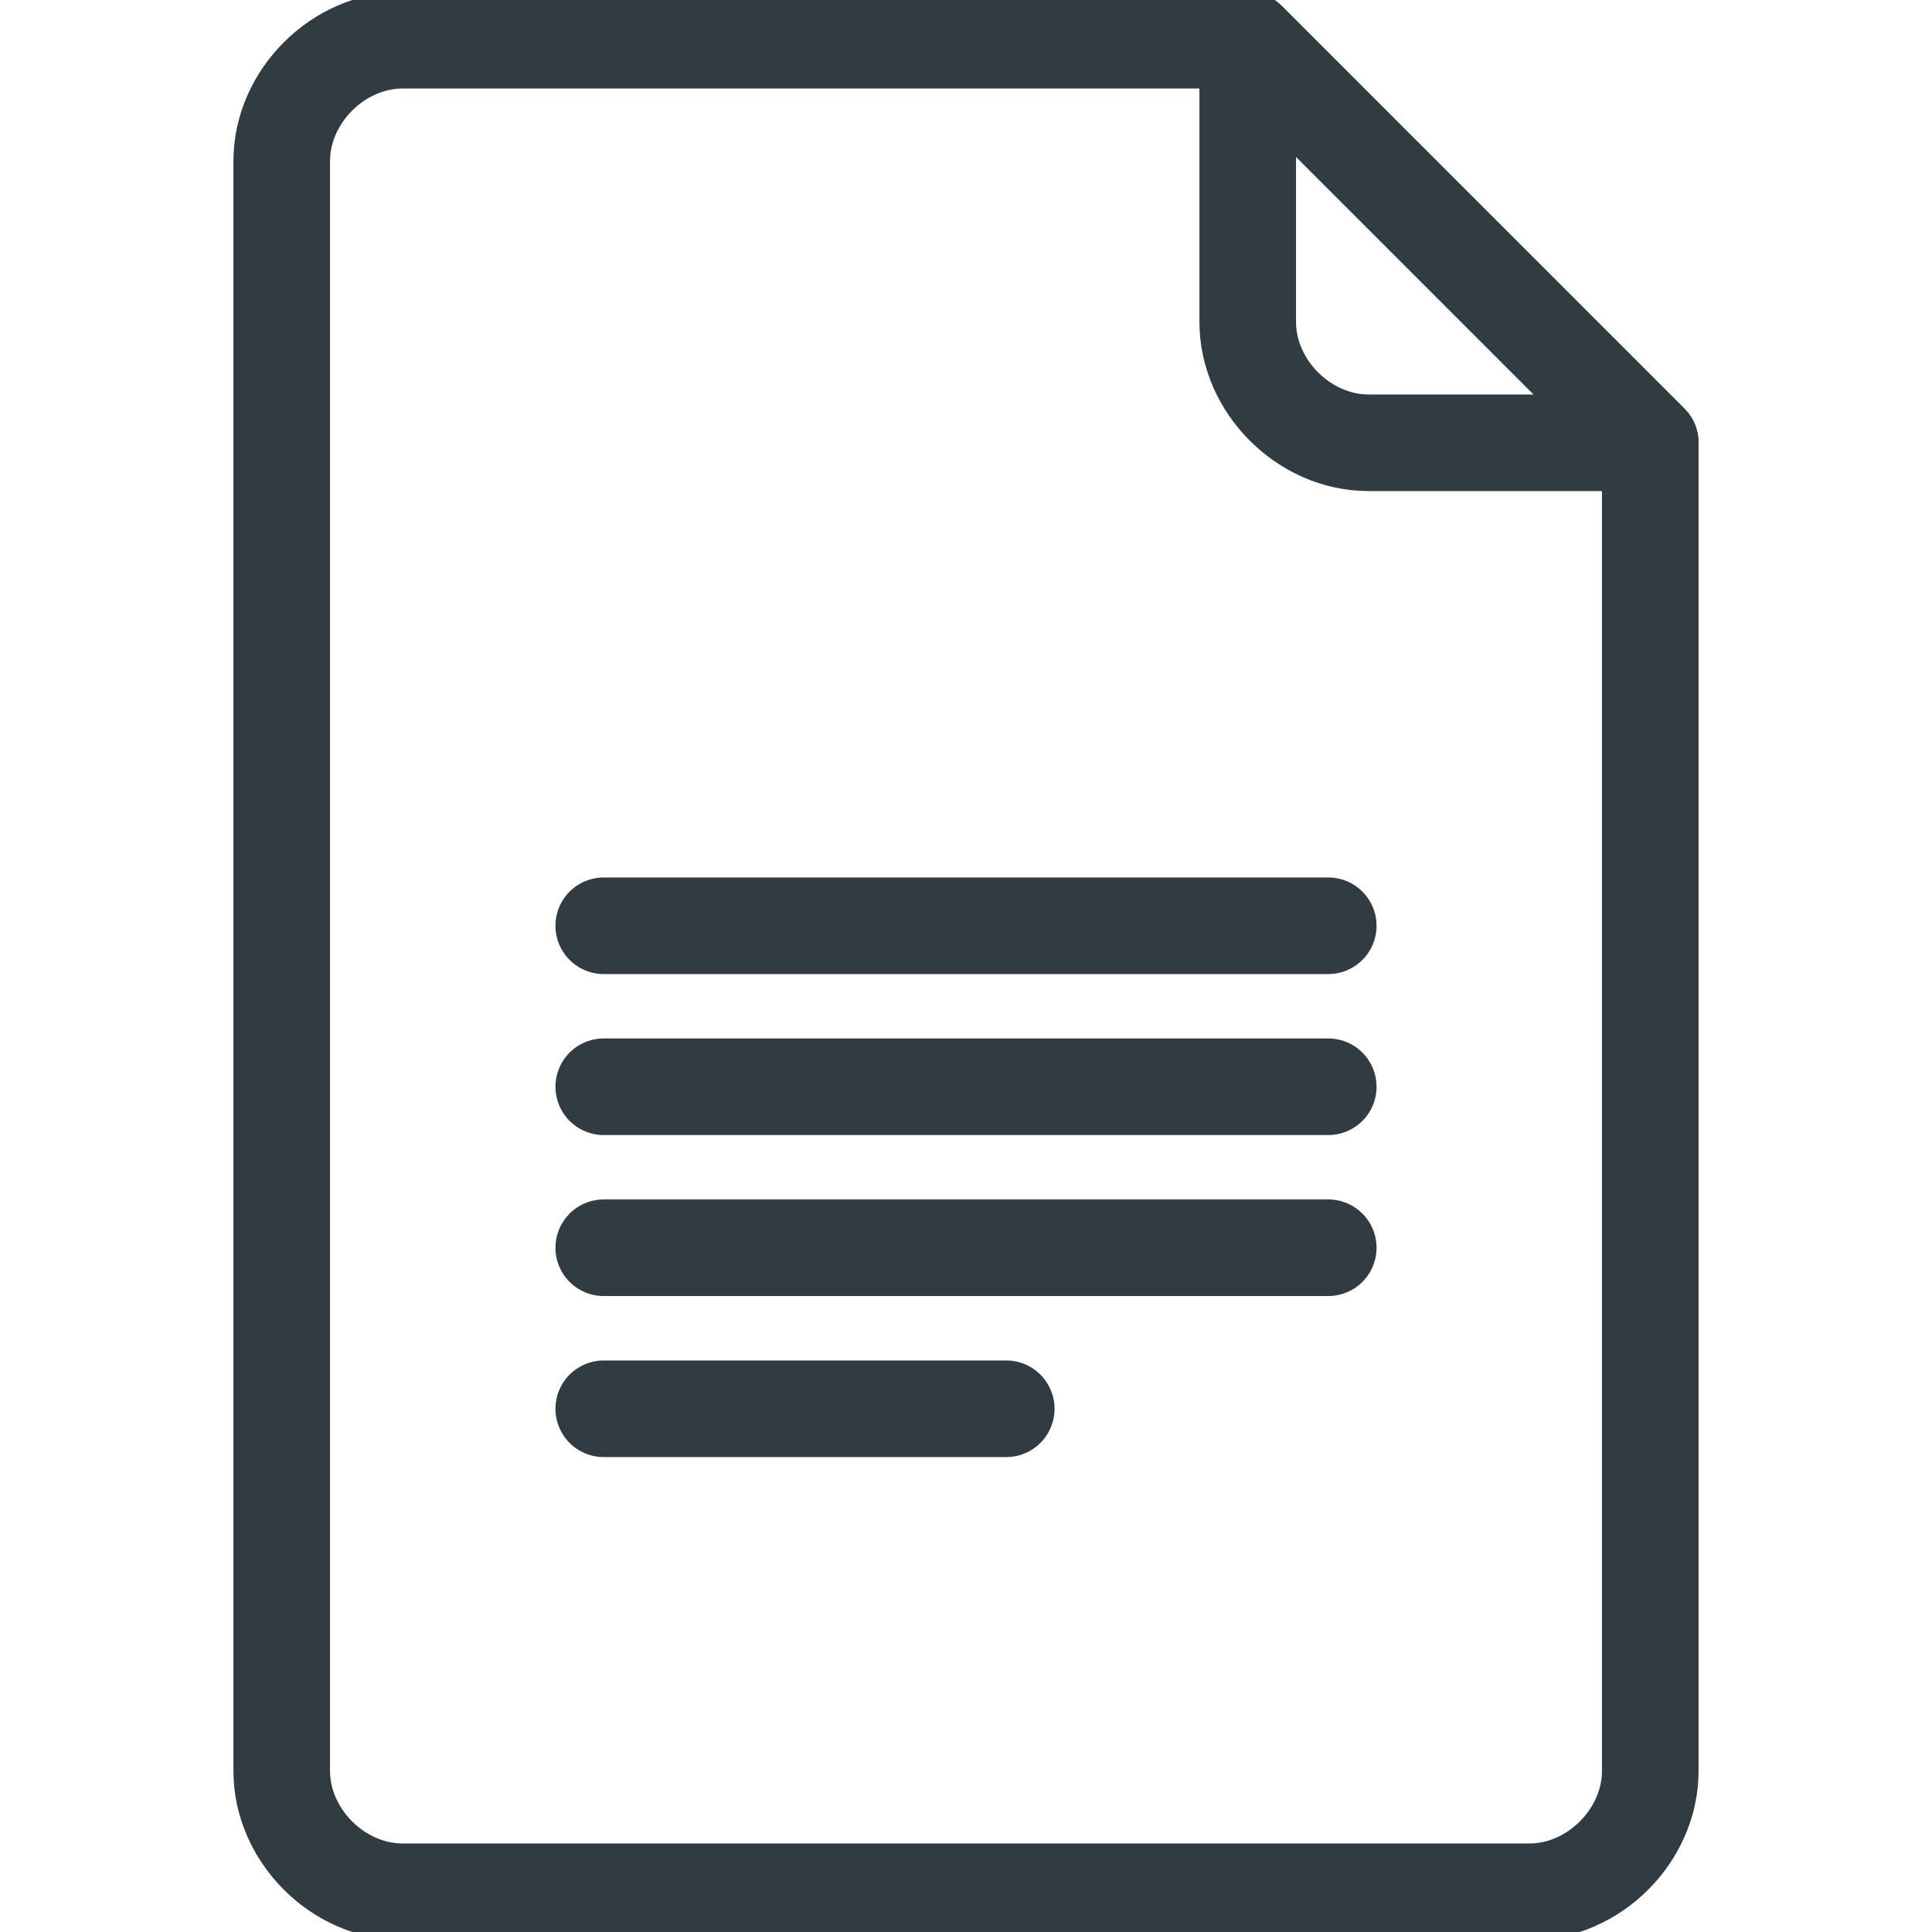 <svg width="40" height="40" viewBox="0 0 40 40" fill="none" xmlns="http://www.w3.org/2000/svg">
<g clip-path="url(#clip0_337_3443)">
<path d="M34.167 9.167V36.667C34.167 38 33 39.167 31.667 39.167H8.334C7 39.167 5.833 38 5.833 36.667V3.333C5.833 2 7 0.833 8.334 0.833H25.834L34.167 9.167Z" stroke="#303C42" stroke-width="2" stroke-linecap="round" stroke-linejoin="round"/>
<path d="M12.5 19.167H27.5M12.5 22.5H27.5M12.5 25.833H27.5M12.5 29.167H20.833M25.833 0.833V6.667C25.833 8 27 9.167 28.333 9.167H34.167L25.833 0.833Z" stroke="#303C42" stroke-width="2" stroke-linecap="round" stroke-linejoin="round"/>
</g>
<defs>
<clipPath id="clip0_337_3443">
<rect width="40" height="40" fill="white"/>
</clipPath>
</defs>
</svg>
